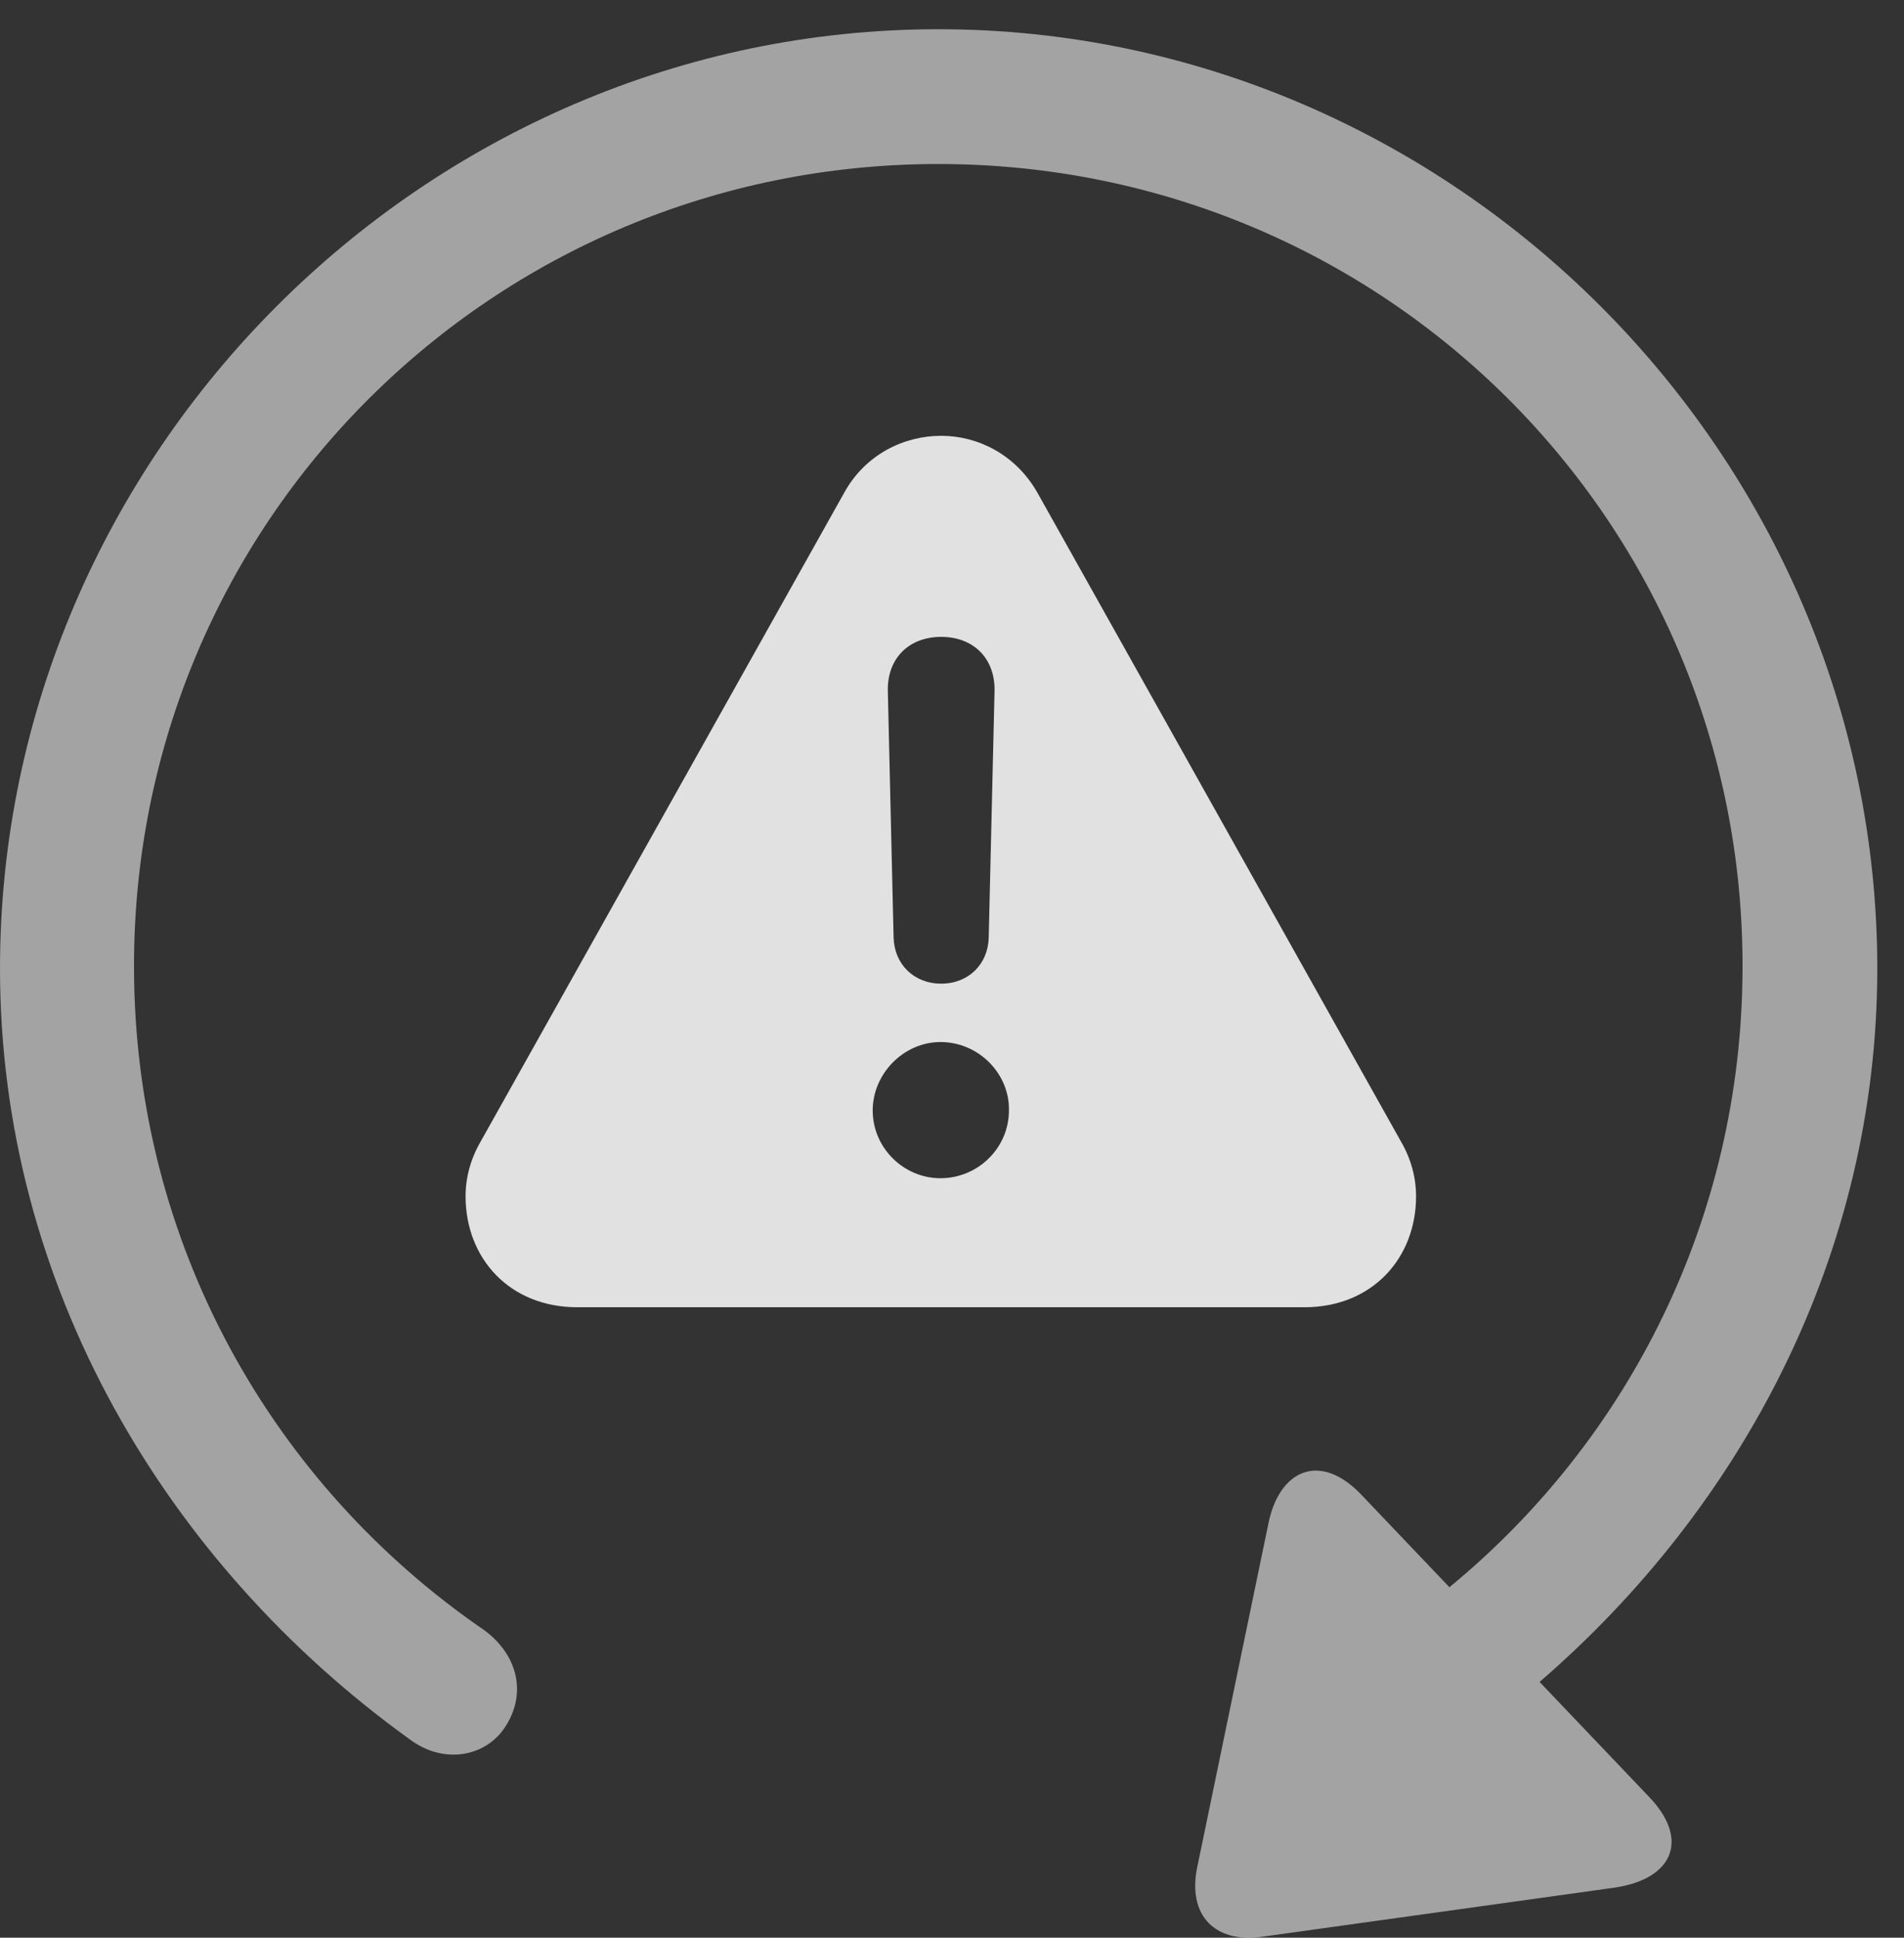 <?xml version="1.0" encoding="UTF-8"?>
<!--Generator: Apple Native CoreSVG 232.5-->
<!DOCTYPE svg
PUBLIC "-//W3C//DTD SVG 1.1//EN"
       "http://www.w3.org/Graphics/SVG/1.1/DTD/svg11.dtd">
<svg version="1.1" xmlns="http://www.w3.org/2000/svg" xmlns:xlink="http://www.w3.org/1999/xlink" width="25.801" height="26.251">
 <rect width="100%" height="100%" fill="#333333" stroke="none"/>
 <g>
  <rect height="26.251" opacity="0" width="25.801" x="0" y="0"/>
  <path d="M25.439 13.121C25.439 16.978 23.613 20.411 20.863 22.786L22.354 24.351C22.9 24.927 22.666 25.455 21.885 25.572L17.119 26.236C16.465 26.334 16.094 25.953 16.221 25.308L17.188 20.64C17.334 19.918 17.881 19.664 18.438 20.24L19.641 21.503C22.06 19.514 23.604 16.514 23.613 13.121C23.633 7.076 18.76 2.222 12.715 2.222C6.68 2.222 1.797 7.076 1.816 13.121C1.826 16.861 3.701 20.123 6.562 22.085C7.002 22.408 7.139 22.916 6.865 23.365C6.611 23.794 6.025 23.921 5.547 23.56C2.256 21.187 0 17.418 0 13.121C0 6.158 5.762 0.396 12.715 0.396C19.678 0.396 25.439 6.158 25.439 13.121Z" fill="#ffffff" fill-opacity="0.55"/>
  <path d="M14.053 6.666L18.984 15.464C19.121 15.699 19.189 15.953 19.189 16.207C19.189 17.046 18.594 17.71 17.676 17.71L7.822 17.71C6.904 17.71 6.309 17.046 6.309 16.207C6.309 15.953 6.377 15.699 6.514 15.464L11.445 6.666C11.729 6.158 12.246 5.904 12.754 5.904C13.252 5.904 13.76 6.158 14.053 6.666ZM11.826 15.044C11.826 15.552 12.246 15.962 12.744 15.962C13.252 15.962 13.672 15.552 13.672 15.044C13.682 14.546 13.262 14.117 12.744 14.117C12.246 14.117 11.826 14.546 11.826 15.044ZM12.031 9.361L12.109 12.701C12.119 13.062 12.383 13.326 12.754 13.326C13.125 13.326 13.389 13.062 13.398 12.701L13.477 9.361C13.486 8.921 13.193 8.628 12.754 8.628C12.315 8.628 12.021 8.921 12.031 9.361Z" fill="#ffffff" fill-opacity="0.85"/>
 </g>
</svg>
